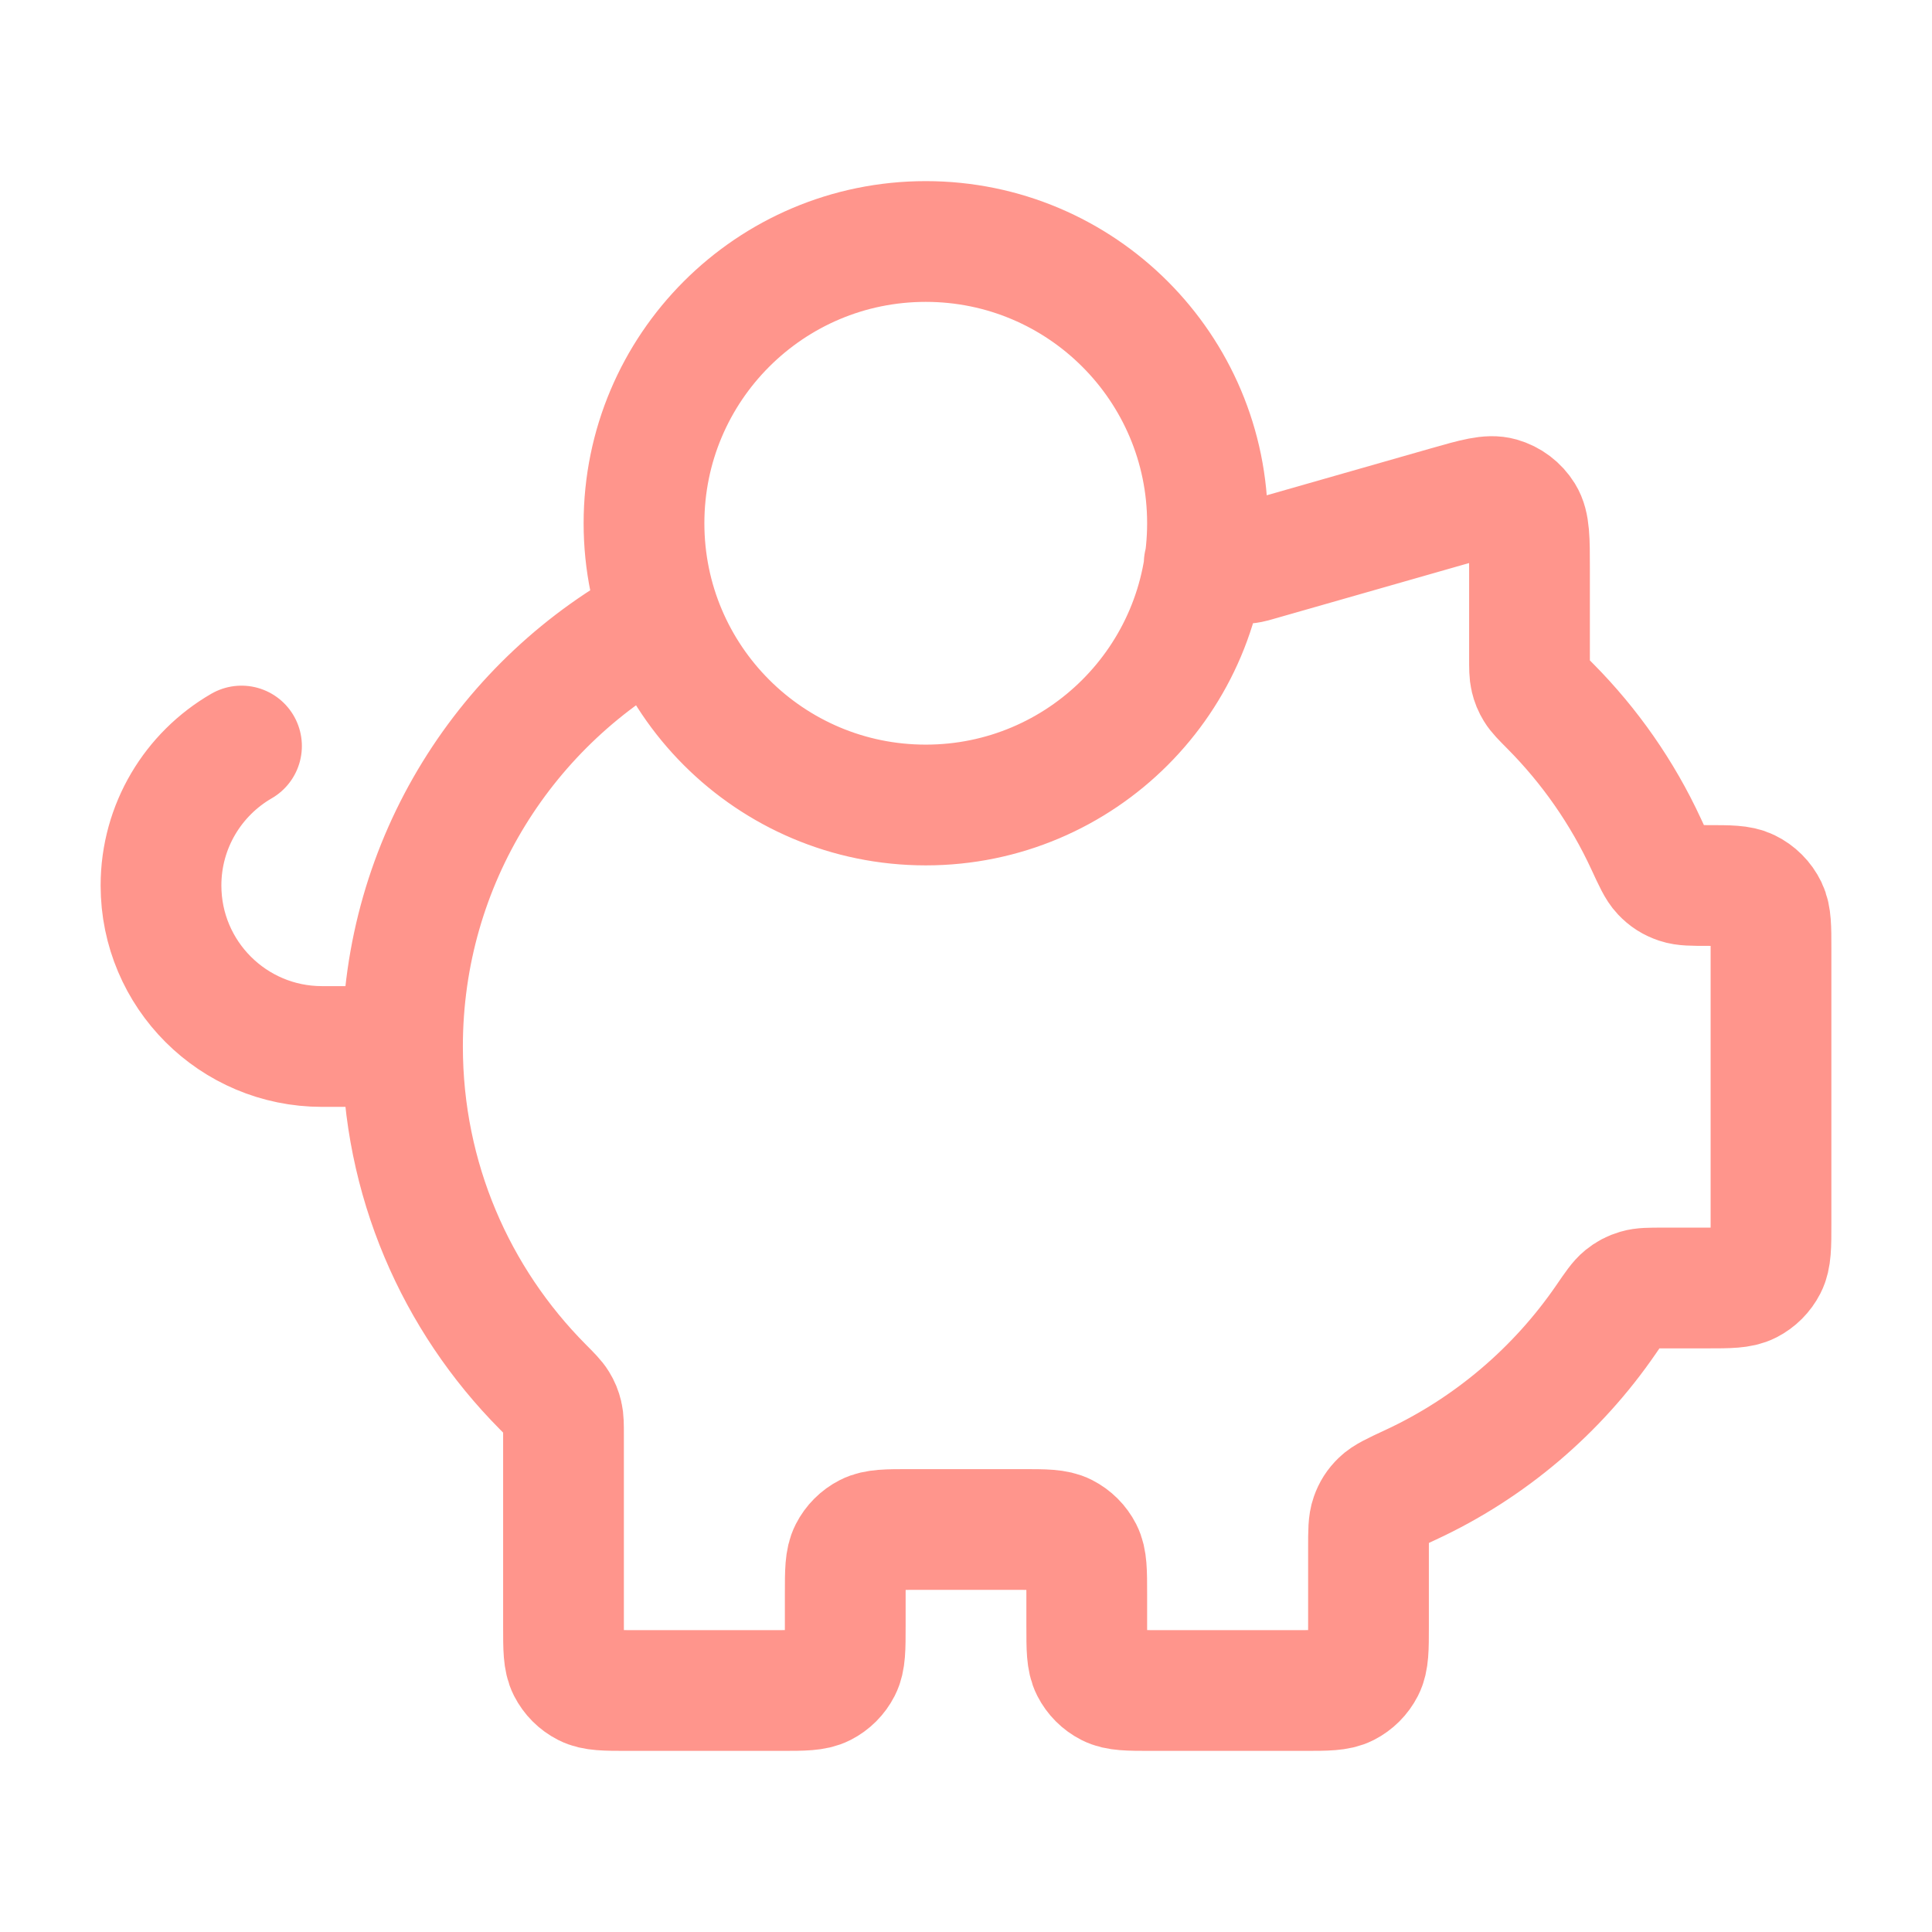 <svg width="96" height="96" viewBox="0 0 96 96" fill="none" xmlns="http://www.w3.org/2000/svg">
<path d="M20 52C20 58.593 22.659 64.566 26.963 68.904C27.378 69.322 27.585 69.531 27.708 69.733C27.825 69.924 27.893 70.09 27.945 70.308C28 70.537 28 70.798 28 71.319V80.8C28 81.92 28 82.48 28.218 82.908C28.41 83.284 28.715 83.59 29.092 83.782C29.52 84 30.08 84 31.2 84H38.8C39.92 84 40.48 84 40.908 83.782C41.284 83.59 41.59 83.284 41.782 82.908C42 82.48 42 81.92 42 80.8V79.2C42 78.08 42 77.52 42.218 77.092C42.41 76.716 42.715 76.41 43.092 76.218C43.52 76 44.08 76 45.2 76H50.8C51.92 76 52.48 76 52.908 76.218C53.284 76.41 53.59 76.716 53.782 77.092C54 77.52 54 78.08 54 79.2V80.8C54 81.92 54 82.48 54.218 82.908C54.41 83.284 54.715 83.59 55.092 83.782C55.52 84 56.08 84 57.2 84H64.8C65.92 84 66.48 84 66.908 83.782C67.284 83.59 67.59 83.284 67.782 82.908C68 82.48 68 81.92 68 80.8V76.897C68 76.089 68 75.685 68.115 75.361C68.225 75.05 68.364 74.832 68.6 74.601C68.846 74.36 69.262 74.167 70.095 73.78C74.024 71.956 77.376 69.1 79.805 65.561C80.231 64.938 80.445 64.627 80.673 64.443C80.891 64.267 81.087 64.164 81.355 64.084C81.636 64 81.969 64 82.635 64H84.8C85.92 64 86.48 64 86.908 63.782C87.284 63.59 87.59 63.284 87.782 62.908C88 62.48 88 61.92 88 60.8V47.143C88 46.077 88 45.544 87.802 45.132C87.605 44.724 87.276 44.395 86.868 44.198C86.457 44 85.923 44 84.857 44C84.085 44 83.699 44 83.388 43.895C83.053 43.782 82.818 43.632 82.575 43.375C82.349 43.137 82.165 42.739 81.797 41.942C80.615 39.385 78.997 37.071 77.037 35.096C76.622 34.678 76.414 34.469 76.292 34.267C76.175 34.076 76.107 33.91 76.055 33.692C76 33.463 76 33.202 76 32.681V28.242C76 26.802 76 26.082 75.7 25.598C75.437 25.174 75.026 24.863 74.546 24.727C73.998 24.572 73.306 24.77 71.921 25.165L62.431 27.877C62.269 27.923 62.189 27.946 62.107 27.962C62.034 27.977 61.96 27.987 61.886 27.993C61.803 28 61.719 28 61.551 28H59.836M20 52C20 42.784 25.195 34.781 32.816 30.76M20 52H16C11.582 52 8 48.418 8 44C8 41.039 9.609 38.453 12 37.07M60 26C60 33.732 53.732 40 46 40C38.268 40 32 33.732 32 26C32 18.268 38.268 12 46 12C53.732 12 60 18.268 60 26Z" stroke="#FF958C" stroke-width="6" stroke-linecap="round" stroke-linejoin="round"/>
</svg>
